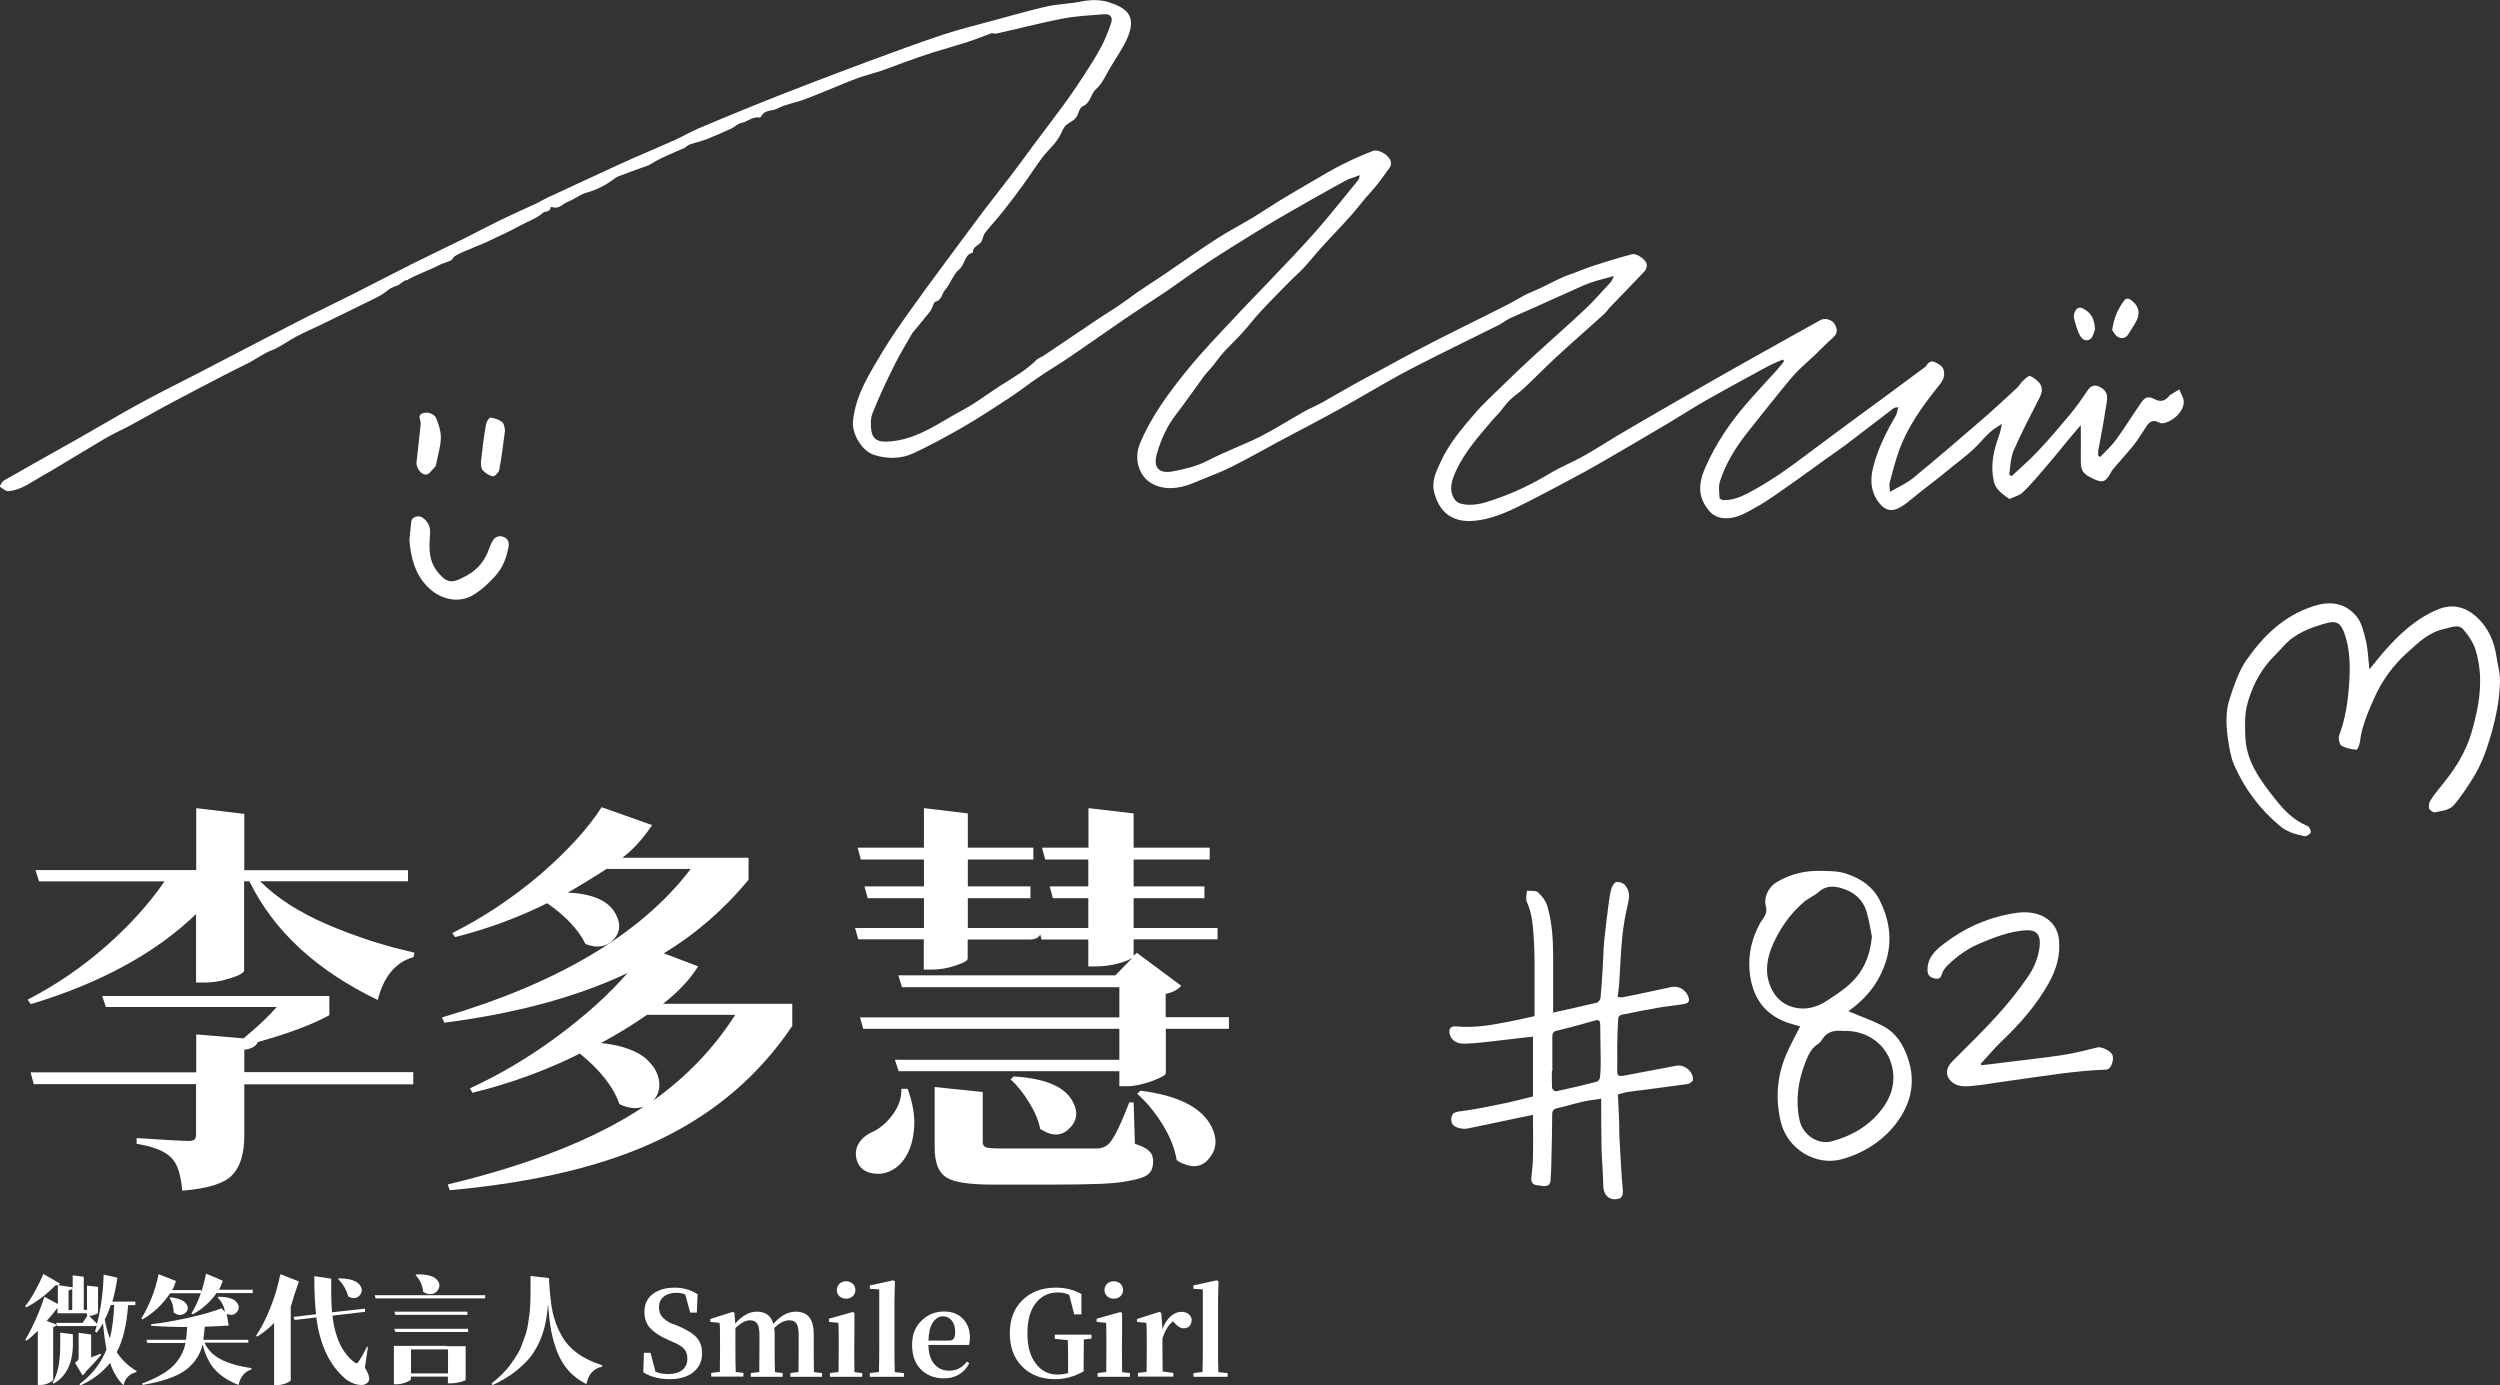 <svg width="240" height="133" viewBox="0 0 240 133" fill="none" xmlns="http://www.w3.org/2000/svg">
<rect x="0" y="0" width="240" height="133" fill="#333333" stroke="none"/>
<g clip-path="url(#clip0_4_1137)">
<path d="M45.38 23.808C45.38 23.808 43.673 24.453 43.534 24.714C43.473 24.837 43.365 24.975 43.242 25.021C42.842 25.205 42.381 25.313 41.996 25.528C41.458 25.835 39.459 26.588 39.09 26.895C38.875 26.895 38.89 26.91 38.46 27.202C38.383 27.248 38.26 27.402 38.198 27.386C37.537 27.632 37.475 27.663 37.153 27.924C36.753 28.262 36.261 28.508 35.799 28.738C34.092 29.583 32.386 30.412 30.678 31.242C29.91 31.61 29.125 31.948 28.372 32.348C27.618 32.747 26.926 33.3 26.127 33.607C25.327 33.914 24.651 34.421 23.912 34.821C23.512 35.036 23.097 35.205 22.698 35.42C21.959 35.788 21.221 36.172 20.483 36.556C18.868 37.401 17.269 38.23 15.67 39.09C14.624 39.659 13.594 40.258 12.533 40.826C11.825 41.21 11.087 41.533 10.38 41.932C9.626 42.347 8.904 42.823 8.15 43.253C6.751 44.083 5.382 44.943 3.967 45.741C2.968 46.31 2.014 47.047 0.815 47.154C0.538 47.185 0.246 46.863 -0.046 46.709C0.092 46.509 0.2 46.233 0.384 46.125C2.768 44.758 5.167 43.422 7.566 42.07C9.519 40.964 11.441 39.812 13.409 38.737C15.085 37.816 16.793 36.971 18.499 36.095C20.329 35.143 22.159 34.206 23.974 33.254C25.881 32.271 27.772 31.272 29.694 30.305C31.125 29.583 32.585 28.892 34.016 28.17C35.922 27.202 37.829 26.204 39.736 25.251C41.366 24.437 43.011 23.669 44.642 22.855C45.749 22.302 46.825 21.719 47.932 21.181C49.132 20.597 50.347 20.06 51.546 19.507C51.854 19.353 52.146 19.169 52.469 19.015C54.299 18.171 56.129 17.31 57.943 16.481C58.897 16.036 59.865 15.59 60.834 15.16C62.126 14.592 63.433 14.054 64.725 13.47C65.509 13.117 66.247 12.672 67.047 12.334C68.769 11.597 70.491 10.89 72.229 10.184C74.013 9.462 75.812 8.755 77.611 8.064C79.58 7.311 81.563 6.559 83.547 5.821C85.869 4.961 88.207 4.101 90.559 3.318C92.097 2.811 93.681 2.427 95.249 1.997C96.972 1.536 98.71 1.029 100.447 0.63C101.524 0.384 102.662 0.369 103.738 0.154C104.661 -0.031 105.583 -0.061 106.445 0.215C108.228 0.783 109.09 1.551 108.259 3.579C107.829 4.593 107.167 5.514 106.598 6.466C106.168 7.188 105.829 8.018 105.23 8.54C104.676 9.032 104.722 9.892 103.938 10.199C103.692 10.291 103.569 10.752 103.431 11.074C103.215 11.535 102.769 11.689 102.4 11.965C102.154 12.15 102 12.518 101.862 12.81C101.447 13.716 100.678 14.331 100.078 15.099C99.448 15.928 98.894 16.819 98.279 17.664C97.618 18.585 96.926 19.491 96.218 20.382C95.695 21.043 95.111 21.657 94.588 22.318C94.434 22.517 94.358 22.809 94.281 23.055C94.127 23.562 93.343 23.608 93.404 24.253C92.558 24.422 92.666 25.374 92.097 25.85C91.497 26.327 91.267 27.233 90.728 27.832C90.406 28.185 90.436 28.799 89.806 28.968C89.606 29.015 89.529 29.552 89.344 29.813C89.191 30.013 89.052 30.213 88.883 30.397C88.514 30.842 88.145 31.303 87.776 31.749C87.73 31.81 87.653 31.856 87.622 31.918C87.022 32.962 86.392 33.991 85.854 35.066C85.116 36.556 84.393 38.077 83.778 39.628C83.562 40.15 83.562 40.811 83.655 41.379C83.793 42.209 84.331 42.439 85.192 42.393C87.607 42.285 89.544 41.011 91.528 39.858C92.143 39.505 92.789 39.183 93.389 38.799C94.388 38.169 95.326 37.462 96.341 36.833C97.449 36.142 98.571 35.481 99.509 34.544C99.694 34.36 99.971 34.283 100.186 34.145C101.923 32.977 103.661 31.795 105.414 30.627C106.368 29.982 107.383 29.398 108.29 28.707C109.489 27.801 110.766 27.033 111.996 26.188C113.611 25.082 115.194 23.961 116.84 22.901C117.978 22.164 119.177 21.55 120.331 20.858C121.161 20.352 121.961 19.799 122.791 19.292C123.914 18.616 125.036 17.956 126.174 17.295C127.066 16.773 127.943 16.251 128.865 15.79C129.803 15.314 130.787 14.884 131.772 14.5C132.371 14.269 133.417 14.93 133.525 15.544C133.555 15.713 133.525 15.959 133.402 16.097C132.817 16.896 132.264 17.725 131.602 18.432C130.926 19.154 130.342 19.968 129.68 20.705C128.727 21.78 127.712 22.809 126.758 23.869C126.205 24.483 125.697 25.144 125.128 25.743C124.713 26.188 124.237 26.588 123.806 27.033C122.868 27.985 121.93 28.922 121.023 29.905C120.392 30.581 119.839 31.319 119.223 31.994C118.639 32.639 118.009 33.223 117.424 33.868C117.055 34.283 116.748 34.744 116.394 35.174C116.117 35.512 115.81 35.804 115.548 36.157C114.672 37.355 113.826 38.584 112.919 39.766C112.042 40.888 111.473 42.147 111.073 43.514C110.673 44.85 111.212 45.511 112.596 45.25C113.734 45.035 114.856 44.774 115.933 44.221C117.563 43.376 119.3 42.746 120.946 41.932C122.391 41.195 123.76 40.319 125.175 39.521C125.759 39.198 126.389 38.937 126.974 38.614C127.943 38.077 128.881 37.508 129.849 36.971C130.834 36.418 131.849 35.896 132.833 35.358C133.909 34.775 134.986 34.175 136.077 33.607C137.092 33.069 138.107 32.563 139.138 32.04C139.645 31.779 140.168 31.534 140.675 31.272C142.059 30.581 143.443 29.905 144.812 29.199C145.519 28.846 146.165 28.385 146.888 28.093C147.887 27.694 148.826 27.171 149.81 26.711C150.21 26.511 150.64 26.373 151.071 26.219C151.701 25.973 152.332 25.728 152.962 25.512C154.192 25.113 155.438 24.729 156.684 24.407C157.114 24.284 158.037 24.944 158.083 25.374C158.114 25.574 158.037 25.866 157.914 26.004C156.837 27.156 155.73 28.277 154.638 29.414C154.392 29.66 154.208 29.967 153.946 30.197C152.424 31.58 150.871 32.916 149.364 34.314C148.318 35.281 147.318 36.31 146.273 37.294C145.842 37.693 145.335 38.015 144.92 38.43C144.535 38.814 144.228 39.275 143.874 39.69C143.705 39.889 143.505 40.058 143.336 40.258C142.013 41.825 140.629 43.33 139.768 45.219C139.384 46.064 139.061 46.97 139.599 47.876C139.722 48.076 139.968 48.276 140.183 48.337C141.275 48.644 142.352 48.337 143.366 47.984C145.243 47.354 147.026 46.509 148.733 45.48C149.794 44.835 150.963 44.374 152.055 43.76C153.131 43.161 154.177 42.47 155.238 41.84C156.345 41.179 157.468 40.534 158.575 39.889C159.421 39.398 160.282 38.906 161.128 38.415C163.111 37.278 165.08 36.142 167.079 35.02C169.632 33.576 172.2 32.163 174.752 30.735C175.183 30.489 175.86 30.673 176.121 31.104C176.475 31.687 176.367 32.087 175.875 32.501C175.321 32.962 174.829 33.515 174.306 34.007C173.691 34.59 173.045 35.143 172.461 35.742C171.984 36.234 171.554 36.787 171.108 37.324C169.97 38.737 168.817 40.15 167.694 41.594C166.602 42.992 165.679 44.482 165.126 46.171C164.957 46.678 165.049 47.277 165.08 47.83C165.08 47.907 165.372 48.015 165.526 48.015C166.633 48.015 167.571 47.477 168.494 46.97C170.262 45.987 171.907 44.804 173.522 43.576C175.89 41.794 178.289 40.043 180.673 38.292C182.011 37.294 183.364 36.295 184.702 35.312C184.779 35.251 184.871 35.205 184.917 35.128C185.102 34.805 185.363 34.59 185.732 34.759C186.116 34.943 186.532 35.128 186.624 35.65C186.747 36.418 186.239 36.863 185.84 37.386C184.44 39.152 183.164 40.98 182.364 43.099C181.98 44.144 181.703 45.234 181.411 46.31C181.349 46.525 181.411 46.786 181.442 47.216C182.287 46.724 183.041 46.402 183.656 45.895C185.901 44.052 188.1 42.163 190.299 40.258C191.437 39.275 192.544 38.246 193.652 37.217C193.851 37.032 193.974 36.771 194.174 36.587C194.39 36.387 194.759 36.019 194.897 36.095C195.282 36.28 195.697 36.572 195.897 36.94C196.204 37.508 195.866 38.046 195.589 38.584C194.805 40.135 193.99 41.671 193.298 43.284C193.006 43.975 193.006 44.804 192.883 45.572C192.96 45.618 193.036 45.649 193.129 45.695C193.959 44.912 194.851 44.159 195.635 43.315C196.712 42.178 197.727 40.98 198.726 39.782C199.341 39.044 199.895 38.246 200.433 37.447C200.756 36.971 201.156 36.91 201.633 37.171C202.555 37.677 202.263 38.461 202.155 39.167C201.956 40.534 201.679 41.886 201.433 43.253C201.402 43.407 201.433 43.576 201.433 43.745C201.494 43.791 201.556 43.821 201.617 43.867C202.14 43.315 202.709 42.808 203.155 42.193C203.985 41.057 204.723 39.858 205.523 38.691C205.938 38.092 206.231 38 206.876 38.338C207.461 38.63 207.861 38.461 208.245 38.015C208.276 37.985 208.291 37.939 208.322 37.923C208.614 37.739 208.922 37.57 209.214 37.386C209.368 37.8 209.675 38.246 209.644 38.645C209.583 39.582 208.537 40.519 207.584 40.642C207.461 40.657 207.322 40.58 207.215 40.534C206.738 40.289 206.384 40.442 206.092 40.872C205.692 41.471 205.339 42.086 204.893 42.654C204.262 43.453 203.555 44.205 202.894 44.989C202.74 45.173 202.617 45.403 202.494 45.618C202.109 46.248 201.817 46.34 201.141 46.048C199.895 45.496 199.726 45.219 199.756 43.898C199.772 42.9 199.756 41.901 199.756 40.811C199.387 41.241 199.034 41.656 198.68 42.07C198.434 42.362 198.188 42.669 197.942 42.977C197.373 43.668 196.819 44.359 196.235 45.019C195.574 45.787 194.913 46.586 194.174 47.277C193.836 47.6 193.313 47.707 192.898 47.907C192.237 47.416 191.56 47.016 191.391 46.141C191.13 44.85 191.299 43.606 191.714 42.393C191.898 41.855 192.098 41.318 192.175 40.688C191.775 40.964 191.345 41.21 190.991 41.533C190.422 42.07 189.93 42.7 189.346 43.222C188.669 43.837 187.916 44.39 187.208 44.973C186.901 45.219 186.593 45.48 186.286 45.726C185.624 46.248 184.948 46.755 184.287 47.277C183.779 47.677 183.302 48.107 182.78 48.475C181.841 49.136 181.088 49.197 180.35 48.214C179.596 47.216 179.519 46.11 179.812 44.897C180.258 43.099 181.073 41.487 181.995 39.905C182.118 39.69 182.149 39.413 182.241 39.09C181.995 39.137 181.872 39.121 181.795 39.183C180.304 40.319 178.812 41.471 177.32 42.608C176.675 43.099 176.013 43.545 175.367 44.006C174.291 44.774 173.215 45.572 172.138 46.325C170.939 47.154 169.755 48.061 168.478 48.752C167.586 49.243 166.679 49.812 165.556 49.75C164.542 49.704 164.019 49.105 163.588 48.322C162.958 47.17 163.219 46.002 163.696 44.912C164.695 42.608 166.11 40.534 167.755 38.645C168.663 37.601 169.616 36.587 170.554 35.558C170.8 35.281 171.031 34.974 171.277 34.682C171.231 34.621 171.2 34.575 171.154 34.513C170.754 34.682 170.354 34.851 169.97 35.036C169.339 35.358 168.709 35.711 168.094 36.049C166.679 36.817 165.264 37.585 163.865 38.384C162.604 39.106 161.389 39.889 160.128 40.642C158.037 41.886 155.93 43.115 153.839 44.328C152.701 44.989 151.547 45.618 150.379 46.233C149.118 46.909 147.857 47.569 146.596 48.214C145.104 48.967 143.582 49.719 141.921 49.95C139.937 50.242 138.323 49.643 137.692 47.308C137.4 46.233 137.861 45.281 138.307 44.328C139.091 42.608 140.322 41.164 141.536 39.751C142.398 38.737 143.397 37.846 144.351 36.91C145.289 35.988 146.242 35.082 147.211 34.191C148.872 32.67 150.563 31.196 152.209 29.644C153.054 28.846 153.808 27.97 154.592 27.125C154.715 27.002 154.777 26.818 154.946 26.496C154.085 26.741 153.393 26.895 152.731 27.125C151.947 27.417 151.194 27.77 150.44 28.108C149.425 28.554 148.426 29.015 147.411 29.475C146.596 29.844 145.75 30.182 144.935 30.566C144.566 30.75 144.228 31.027 143.859 31.211C141.967 32.163 140.045 33.085 138.153 34.037C136.846 34.698 135.524 35.358 134.232 36.065C132.341 37.109 130.48 38.23 128.588 39.275C126.697 40.319 124.775 41.318 122.868 42.331C121.33 43.161 119.808 44.021 118.255 44.804C117.347 45.265 116.394 45.618 115.456 46.002C114.918 46.218 114.379 46.463 113.826 46.632C112.765 46.939 111.658 46.986 110.658 46.463C109.289 45.757 108.843 44.006 109.428 42.593C110.52 39.981 112.18 37.739 113.933 35.573C115.379 33.791 116.978 32.133 118.547 30.458C119.654 29.26 120.807 28.108 121.93 26.91C123.375 25.39 124.836 23.884 126.236 22.302C127.681 20.659 129.034 18.939 130.418 17.249C130.465 17.203 130.465 17.111 130.541 16.819C129.957 17.034 129.496 17.157 129.081 17.387C127.051 18.509 125.021 19.645 123.022 20.812C121.33 21.796 119.654 22.84 117.993 23.884C116.948 24.529 115.933 25.205 114.918 25.896C113.995 26.526 113.088 27.202 112.165 27.832C110.735 28.799 109.289 29.721 107.875 30.689C106.183 31.841 104.507 33.039 102.815 34.191C101.785 34.897 100.709 35.527 99.678 36.234C98.725 36.879 97.818 37.601 96.849 38.23C95.388 39.183 93.927 40.15 92.405 41.026C90.852 41.917 89.268 42.777 87.653 43.529C86.484 44.067 85.177 44.067 83.947 43.683C82.671 43.284 81.763 41.563 81.886 40.427C82.148 37.831 83.547 35.758 84.808 33.623C85.654 32.225 86.607 30.888 87.561 29.552C88.514 28.201 89.514 26.864 90.498 25.528C91.851 23.685 93.22 21.857 94.588 20.029C95.403 18.954 96.249 17.91 97.064 16.834C97.848 15.805 98.617 14.745 99.386 13.701C100.293 12.488 101.231 11.274 102.123 10.045C102.785 9.154 103.4 8.233 104.015 7.296C104.599 6.39 105.199 5.468 105.706 4.516C106.091 3.794 106.398 3.011 106.66 2.227C106.86 1.628 106.598 1.321 105.968 1.367C104.63 1.475 103.277 1.536 101.954 1.797C99.832 2.212 97.725 2.765 95.619 3.226C95.465 3.256 95.28 3.149 95.157 3.195C94.342 3.502 93.543 3.825 92.712 4.086C91.713 4.408 90.698 4.685 89.698 4.992C88.683 5.314 87.684 5.668 86.669 6.036C85.931 6.297 85.223 6.589 84.485 6.835C83.778 7.065 83.055 7.234 82.348 7.496C81.502 7.803 80.687 8.156 79.856 8.494C78.934 8.863 78.011 9.262 77.073 9.6C76.273 9.892 75.382 10.015 74.643 10.414C74.136 10.69 73.382 10.506 73.075 11.182C73.044 11.243 72.936 11.289 72.875 11.274C72.214 11.182 71.737 11.704 71.137 11.812C70.814 11.873 70.538 12.196 70.215 12.334C69.415 12.703 68.615 13.056 67.8 13.378C67.278 13.578 66.709 13.701 66.17 13.885C66.001 13.947 65.878 14.116 65.724 14.192C64.986 14.53 64.248 14.822 63.51 15.175C63.126 15.36 62.772 15.575 62.403 15.79C62.357 15.82 62.31 15.851 62.264 15.867C61.28 16.22 60.296 16.573 59.327 16.942C59.173 17.003 59.035 17.126 58.897 17.218C58.112 17.802 57.267 18.232 56.313 18.493C55.683 18.662 55.145 19.138 54.514 19.369C54.022 19.553 53.653 20.121 53.007 19.875C52.961 19.86 52.853 19.891 52.853 19.906C52.822 20.398 52.346 20.244 52.13 20.428C51.5 20.981 50.7 21.242 49.993 21.627C48.916 22.226 47.779 22.717 46.671 23.255C46.287 23.439 45.872 23.593 45.41 23.777L45.38 23.808Z" fill="white"/>
<path d="M149.071 97.212C150.532 96.889 151.916 96.597 153.285 96.26C153.439 96.229 153.639 95.952 153.654 95.783C153.746 94.785 153.808 93.771 153.869 92.757C153.915 91.882 153.931 91.022 154.023 90.146C154.146 88.948 154.3 87.75 154.454 86.567C154.515 86.122 154.577 85.677 154.715 85.247C154.792 85.016 154.992 84.709 155.161 84.678C155.438 84.647 155.822 84.755 155.991 84.955C156.33 85.354 156.468 85.846 156.345 86.429C156.114 87.52 155.868 88.626 155.761 89.732C155.592 91.314 155.546 92.896 155.438 94.478C155.407 94.877 155.346 95.276 155.299 95.722C155.499 95.722 155.653 95.768 155.792 95.737C157.314 95.43 158.852 95.108 160.374 94.77C161.143 94.601 161.789 94.969 162.081 95.676C162.266 96.137 162.035 96.321 161.681 96.382C160.928 96.521 160.143 96.582 159.39 96.705C158.129 96.92 156.883 97.166 155.622 97.427C155.499 97.458 155.346 97.642 155.346 97.78C155.299 98.61 155.269 99.439 155.253 100.268C155.253 101.036 155.269 101.804 155.253 102.572C155.223 103.279 155.315 103.371 155.976 103.248C157.622 102.941 159.267 102.618 160.912 102.311C161.697 102.158 162.573 102.864 162.527 103.663C162.527 103.816 162.204 104.032 162.02 104.062C160.128 104.339 158.237 104.569 156.345 104.815C156.022 104.861 155.715 104.968 155.315 105.061C155.361 105.952 155.407 106.812 155.438 107.672C155.453 108.286 155.438 108.901 155.484 109.515C155.546 110.744 155.622 111.973 155.699 113.201C155.73 113.647 155.807 114.092 155.792 114.522C155.792 114.707 155.653 114.998 155.499 115.044C154.577 115.352 153.931 114.799 153.915 113.831C153.9 112.618 153.777 111.404 153.746 110.175C153.716 108.762 153.716 107.349 153.716 105.952C153.716 105.813 153.716 105.69 153.716 105.475C153.116 105.568 152.547 105.629 151.993 105.752C151.163 105.936 150.348 106.197 149.517 106.382C149.133 106.458 149.01 106.643 149.01 107.027C149.01 108.486 148.964 109.93 148.933 111.389C148.933 112.019 148.902 112.664 148.856 113.293C148.841 113.739 148.564 113.892 148.149 113.862C148.01 113.862 147.872 113.8 147.749 113.8C147.226 113.8 146.949 113.585 147.011 113.017C147.088 112.341 147.165 111.665 147.165 110.99C147.195 109.699 147.165 108.409 147.165 107.027C146.626 107.134 146.104 107.242 145.596 107.349C144.028 107.672 142.474 108.025 140.906 108.332C140.629 108.394 140.322 108.363 140.045 108.286C139.63 108.179 139.307 107.964 139.322 107.441C139.353 106.904 139.568 106.766 140.152 106.689C141.675 106.504 143.197 106.167 144.704 105.859C145.504 105.69 146.273 105.475 147.165 105.26V99.516C146.842 99.562 146.442 99.593 146.057 99.639C144.766 99.792 143.474 99.946 142.182 100.084C141.675 100.146 141.152 100.176 140.629 100.192C139.845 100.222 139.307 99.869 139.168 99.255C139.061 98.763 139.276 98.487 139.768 98.533C141.506 98.717 143.213 98.394 144.904 98.072C145.688 97.918 146.473 97.734 147.318 97.55C147.318 95.737 147.318 93.971 147.318 92.189C147.318 91.406 147.272 90.607 147.226 89.824C147.149 88.718 147.057 87.627 146.58 86.598C146.442 86.291 146.565 85.876 146.58 85.508C146.949 85.554 147.411 85.462 147.641 85.661C148.026 85.999 148.379 86.46 148.533 86.951C149.01 88.549 149.102 90.223 149.102 91.882C149.102 93.602 149.102 95.338 149.102 97.166L149.071 97.212ZM149.025 102.803H148.979C148.979 103.34 148.964 103.893 148.995 104.431C148.995 104.554 149.256 104.784 149.348 104.769C150.671 104.492 151.978 104.185 153.285 103.847C153.423 103.817 153.577 103.601 153.593 103.448C153.654 102.972 153.669 102.48 153.669 102.004C153.669 100.806 153.623 99.623 153.623 98.425C153.623 98.01 153.531 97.842 153.085 97.98C151.886 98.318 150.671 98.656 149.456 98.948C149.118 99.024 149.025 99.193 149.025 99.5C149.025 100.591 149.025 101.697 149.025 102.787V102.803Z" fill="white"/>
<path d="M177.474 97.089C178.612 97.58 179.781 97.964 180.857 98.548C182.026 99.178 182.703 100.268 183.133 101.513C184.04 104.078 183.333 106.351 181.672 108.286C180.396 109.761 178.674 110.79 176.767 111.297C174.245 111.957 171.585 110.252 170.969 107.749C170.416 105.475 170.585 103.264 171.523 101.129C171.907 100.253 172.384 99.408 172.815 98.533C172.323 98.379 171.723 98.256 171.169 98.01C169.078 97.089 168.14 95.369 167.955 93.157C167.832 91.59 168.171 90.116 168.909 88.733C169.001 88.549 169.124 88.365 169.247 88.196C169.493 87.842 169.662 87.504 169.524 87.013C169.293 86.168 169.755 85.17 170.554 84.694C171.846 83.91 173.261 83.572 174.768 83.603C175.644 83.618 176.49 83.603 177.351 83.91C178.689 84.386 179.781 85.108 180.427 86.383C181.488 88.487 181.734 90.638 180.842 92.88C180.181 94.57 179.074 95.891 177.613 96.951C177.52 97.012 177.443 97.089 177.443 97.089H177.474ZM179.704 89.901C179.581 89.317 179.443 88.349 179.166 87.443C178.858 86.445 178.089 85.738 177.136 85.385C176.306 85.078 175.429 84.909 174.629 85.6C174.153 86.015 173.538 86.26 173.076 86.675C171.846 87.766 170.908 89.087 170.231 90.592C169.662 91.867 169.401 93.172 169.893 94.524C170.277 95.599 171.046 96.398 172.138 96.69C173.261 96.997 174.368 96.736 175.352 96.091C175.967 95.691 176.582 95.292 177.151 94.831C178.628 93.664 179.504 92.159 179.704 89.885V89.901ZM177.136 98.978C176.429 98.917 175.69 98.886 175.137 99.5C174.937 99.731 174.799 100.053 174.552 100.207C173.876 100.637 173.584 101.282 173.307 102.004C172.615 103.801 172.353 105.614 172.753 107.518C173.045 108.931 174.506 109.945 175.875 109.561C177.782 109.039 179.443 108.087 180.657 106.489C181.688 105.137 182.057 103.617 181.519 101.973C180.965 100.299 179.35 98.963 177.121 98.963L177.136 98.978Z" fill="white"/>
<path d="M227.452 64.281C227.944 63.666 228.359 63.144 228.79 62.637C230.297 60.917 231.927 59.365 234.08 58.49C235.448 57.937 236.678 58.26 237.739 59.212C238.893 60.256 239.462 61.608 239.677 63.129C239.785 63.866 240.015 64.618 240 65.356C239.969 67.183 239.6 68.965 239.077 70.732C238.662 72.145 238.17 73.481 237.386 74.725C236.832 75.601 236.263 76.476 235.602 77.26C235.156 77.797 234.387 77.843 233.741 77.981C233.572 78.012 233.218 77.751 233.188 77.582C233.126 77.336 233.203 76.998 233.357 76.783C233.741 76.2 234.187 75.662 234.618 75.124C235.787 73.681 236.755 72.083 237.263 70.332C238.016 67.752 238.478 65.095 237.663 62.422C237.447 61.7 236.986 61.009 236.494 60.441C235.986 59.857 235.279 60.256 234.649 60.379C233.172 60.686 232.157 61.7 231.096 62.652C229.712 63.897 228.651 65.371 227.913 67.045C227.329 68.366 226.729 69.718 226.56 71.192C226.529 71.484 226.314 71.991 226.222 71.976C225.729 71.93 225.191 71.838 224.776 71.576C224.576 71.454 224.468 70.87 224.561 70.593C225.191 68.934 225.422 67.199 225.53 65.463C225.622 63.927 225.606 62.361 225.084 60.855C224.745 59.857 224.33 59.534 223.315 59.826C221.808 60.256 220.332 60.779 219.24 62.007C218.825 62.483 218.348 62.929 217.918 63.405C216.857 64.618 216.165 66.047 215.749 67.567C215.473 68.55 215.519 69.641 215.549 70.686C215.626 73.112 217.01 74.925 218.44 76.737C219.302 77.828 220.224 78.765 221.531 79.302C221.7 79.364 221.885 79.778 221.824 79.932C221.762 80.101 221.393 80.316 221.208 80.27C220.378 80.101 219.563 79.871 218.886 79.302C216.949 77.705 215.503 75.739 214.488 73.466C214.15 72.698 214.012 71.807 213.889 70.962C213.704 69.656 213.627 68.32 214.058 67.045C214.473 65.786 214.904 64.465 215.642 63.39C217.272 61.055 219.255 59.089 222.116 58.183C223.746 57.66 225.145 57.891 226.206 59.15C226.729 59.765 226.929 60.702 227.129 61.531C227.329 62.361 227.344 63.251 227.467 64.265L227.452 64.281Z" fill="white"/>
<path d="M190.176 102.265C190.868 102.188 191.545 102.112 192.237 102.019C194.205 101.774 196.173 101.559 198.126 101.267C199.234 101.098 200.31 100.806 201.387 100.545C201.725 100.468 202.601 100.867 202.786 101.251C202.955 101.635 202.74 102.434 202.401 102.618C202.355 102.649 202.294 102.68 202.248 102.68C199.141 102.787 196.081 103.325 193.006 103.74C191.729 103.909 190.453 104.154 189.177 104.262C188.515 104.323 187.793 104.308 187.27 103.77C186.732 103.233 186.808 102.511 187.408 101.912C188.854 100.453 190.33 99.024 191.714 97.504C192.76 96.352 193.744 95.123 194.636 93.833C195.251 92.957 195.681 91.959 195.804 90.853C195.927 89.701 195.497 89.209 194.328 89.317C192.883 89.44 191.56 89.947 190.222 90.5C188.992 91.007 187.931 91.728 186.993 92.65C186.762 92.88 186.532 93.157 186.439 93.464C186.316 93.894 186.147 94.032 185.701 93.925C185.24 93.817 185.04 93.572 185.04 93.126C185.025 91.928 185.809 91.206 186.655 90.576C188.5 89.148 190.591 88.196 192.883 87.75C194.021 87.535 195.174 87.428 196.266 88.042C197.127 88.534 197.573 89.302 197.665 90.239C197.804 91.728 197.404 93.095 196.666 94.401C195.481 96.505 193.928 98.272 192.206 99.915C191.483 100.606 190.837 101.374 190.161 102.112C190.161 102.158 190.192 102.204 190.207 102.265H190.176Z" fill="white"/>
<path d="M39.305 51.901C39.352 51.424 39.398 50.718 39.49 50.027C39.536 49.643 40.167 49.428 40.536 49.673C41.074 50.042 41.335 50.533 41.289 51.225C41.212 52.315 41.12 53.437 41.689 54.435C41.843 54.711 42.043 54.972 42.273 55.203C43.088 56.094 43.642 55.91 44.888 55.203C45.918 54.635 46.61 53.728 46.979 52.607C47.056 52.392 47.148 52.177 47.256 51.977C47.471 51.578 47.84 51.394 48.271 51.517C48.717 51.655 48.901 51.993 48.824 52.469C48.64 53.544 48.255 54.527 47.517 55.326C46.902 56.002 46.241 56.631 45.426 57.123C43.919 58.014 42.12 57.476 40.982 56.263C39.859 55.08 39.459 53.652 39.305 51.885V51.901Z" fill="white"/>
<path d="M39.998 44.313C40.12 43.268 40.228 42.224 40.336 41.179C40.351 40.98 40.397 40.795 40.382 40.596C40.367 40.273 40.074 39.889 40.536 39.69C41.012 39.474 41.72 39.705 41.904 40.212C42.135 40.811 42.35 41.471 42.319 42.101C42.289 42.915 42.027 43.729 41.874 44.543C41.858 44.635 41.828 44.743 41.766 44.82C41.489 45.081 41.228 45.526 40.92 45.557C40.413 45.618 39.905 44.85 39.982 44.297L39.998 44.313Z" fill="white"/>
<path d="M48.486 41.287C48.301 42.639 48.163 43.883 47.932 45.096C47.886 45.342 47.486 45.757 47.317 45.726C46.964 45.664 46.594 45.419 46.348 45.142C46.179 44.943 46.148 44.559 46.179 44.267C46.302 43.084 46.456 41.901 46.656 40.734C46.702 40.488 46.964 40.074 47.071 40.089C47.471 40.135 47.902 40.273 48.209 40.519C48.424 40.688 48.424 41.103 48.486 41.302V41.287Z" fill="white"/>
<path d="M202.771 31.687C202.924 30.504 203.339 29.644 203.908 28.861C204.201 28.462 204.57 28.769 204.8 28.984C205.369 29.506 205.446 30.166 205.062 30.873C204.816 31.303 204.554 31.733 204.278 32.148C204.016 32.517 203.616 32.532 203.293 32.332C203.047 32.179 202.894 31.872 202.771 31.703V31.687Z" fill="white"/>
<path d="M201.14 31.595C201.002 31.902 200.941 32.317 200.71 32.517C200.31 32.839 199.849 32.639 199.587 32.04C199.372 31.534 199.203 30.996 199.095 30.458C199.049 30.213 199.172 29.89 199.341 29.69C199.587 29.414 199.895 29.552 200.172 29.736C200.802 30.136 201.048 30.627 201.125 31.61L201.14 31.595Z" fill="white"/>
<path d="M39.167 84.602H24.974C26.557 86.199 28.71 87.581 31.417 88.749C34.154 89.916 36.937 90.822 39.782 91.452L39.705 91.882C37.983 92.358 36.845 93.725 36.261 95.998C30.371 93.157 26.265 89.363 23.943 84.602H23.436V93.172C23.436 93.295 23.236 93.464 22.851 93.648C22.482 93.802 21.99 93.956 21.36 94.124C20.76 94.263 20.176 94.324 19.607 94.324H18.822V87.75C14.916 91.513 9.627 94.386 2.953 96.398L2.645 95.968C5.336 94.585 7.812 92.896 10.119 90.884C12.41 88.871 14.301 86.782 15.793 84.617H3.752L3.399 83.526H18.838V77.582L23.451 78.135V83.542H39.167V84.632V84.602ZM39.675 102.956V104.093H23.451V109.023C23.451 110.744 23.067 112.003 22.313 112.787C21.56 113.601 19.96 114.108 17.5 114.307C17.361 112.787 17.039 111.757 16.516 111.22C15.916 110.544 14.778 110.068 13.117 109.807V109.254C15.901 109.438 17.561 109.53 18.084 109.53C18.376 109.53 18.561 109.484 18.669 109.407C18.776 109.3 18.822 109.116 18.822 108.854V104.078H3.245L2.937 102.941H18.838V99.301L23.374 99.685C24.681 98.609 25.742 97.611 26.573 96.674H10.165L9.811 95.614H31.617V97.458C30.002 98.348 27.711 99.209 24.743 100.038C24.604 100.422 24.189 100.683 23.451 100.775V102.926H39.675V102.956Z" fill="white"/>
<path d="M76.058 96.336V98.487C72.906 103.187 68.708 106.796 63.464 109.331C58.251 111.865 51.485 113.508 43.181 114.261L42.981 113.708C50.9 111.804 57.19 109.315 61.819 106.228C61.111 106.489 60.327 106.412 59.466 105.998C58.897 104.354 57.636 102.741 55.667 101.144C52.438 102.757 48.993 104.016 45.349 104.907L45.118 104.477C48.056 103.125 50.87 101.451 53.53 99.47C56.221 97.488 58.451 95.461 60.25 93.403C55.406 95.707 49.547 97.289 42.658 98.18L42.427 97.673C53.607 94.386 61.572 89.639 66.309 83.419H58.22C57.021 84.202 55.791 84.955 54.514 85.692C56.99 85.799 58.543 86.521 59.174 87.888C59.62 88.779 59.512 89.563 58.866 90.239C58.189 90.914 57.297 91.053 56.206 90.623C55.529 89.24 54.299 87.934 52.53 86.706C49.685 88.119 46.748 89.194 43.688 89.962L43.411 89.578C46.379 88.088 49.178 86.23 51.823 83.987C54.453 81.714 56.436 79.548 57.759 77.49L62.603 79.21C61.696 80.562 60.742 81.606 59.742 82.344H71.86V84.463C69.507 87.305 66.801 89.655 63.725 91.513L67.016 92.773C66.232 94.032 65.109 95.23 63.648 96.367H76.043L76.058 96.336ZM70.553 97.427H62.111C60.804 98.333 59.343 99.239 57.697 100.13C58.758 100.238 59.696 100.437 60.481 100.76C61.296 101.067 61.88 101.451 62.28 101.897C62.695 102.311 62.987 102.757 63.141 103.233C63.295 103.678 63.341 104.124 63.264 104.569C63.187 104.984 63.003 105.352 62.71 105.66C65.909 103.371 68.539 100.622 70.569 97.442L70.553 97.427Z" fill="white"/>
<path d="M117.978 97.673V98.763H111.919V103.064C111.888 103.217 111.442 103.463 110.55 103.801C109.658 104.108 108.89 104.277 108.244 104.277H107.459V102.833H86.269L85.915 101.743H107.459V98.763H82.87L82.563 97.673H107.459V94.77H86.592L86.238 93.633H107.075L108.751 91.913C108.536 92.097 108.075 92.297 107.336 92.496C106.629 92.681 105.937 92.773 105.26 92.773H104.476V90.192H99.986L99.863 89.716C99.709 90.023 99.386 90.192 98.879 90.192H92.897V92.036C92.897 92.22 92.512 92.435 91.728 92.696C90.975 92.957 90.206 93.08 89.421 93.08H88.683V90.177H82.394L82.086 89.087H88.699V86.23H83.301L82.993 85.093H88.699V82.513H82.64L82.332 81.376H88.699V77.582L92.912 78.089V81.376H99.202V82.513H92.912V85.093H98.925V86.23H92.912V89.087H99.786V89.44L99.663 89.087H104.476V86.23H101.078L100.77 85.093H104.476V82.513H100.34L100.032 81.376H104.492V77.582L108.828 78.089V81.376H116.132V82.513H108.828V85.093H115.625V86.23H108.828V89.087H116.886V90.177H108.828V91.744L109.136 91.467L113.395 94.631C113.103 95 112.611 95.261 111.904 95.415V97.642H117.962L117.978 97.673ZM86.546 104.523H87.13C87.622 105.875 87.837 107.103 87.761 108.209C87.684 109.285 87.453 110.16 87.053 110.867C86.669 111.573 86.161 112.08 85.531 112.387C84.9 112.694 84.239 112.771 83.532 112.587C82.855 112.403 82.424 111.988 82.24 111.327C82.086 110.728 82.163 110.191 82.471 109.715C82.778 109.238 83.24 108.885 83.839 108.624C84.547 108.286 85.162 107.733 85.715 106.981C86.284 106.197 86.561 105.383 86.53 104.508L86.546 104.523ZM108.828 105.813L108.951 109.807C109.628 110.022 110.089 110.252 110.32 110.513C110.581 110.744 110.704 111.082 110.704 111.496C110.704 111.988 110.581 112.372 110.32 112.633C110.058 112.925 109.52 113.14 108.72 113.293C107.905 113.478 106.906 113.601 105.706 113.647C104.538 113.693 102.861 113.724 100.709 113.724H95.311C93.05 113.724 91.543 113.493 90.821 113.017C90.098 112.541 89.729 111.604 89.729 110.191V104.354L94.342 104.83V109.653C94.342 109.884 94.434 110.053 94.619 110.129C94.803 110.206 95.265 110.252 96.018 110.252H105.368C105.86 110.222 106.26 110.037 106.537 109.699C107.013 109.146 107.629 107.856 108.413 105.829H108.843L108.828 105.813ZM97.018 103.617L97.326 103.34C100.401 103.525 102.308 104.354 103.031 105.844C103.507 106.75 103.4 107.564 102.723 108.271C102.016 109.023 101.155 109.116 100.14 108.547C100.063 108.501 99.971 108.44 99.863 108.394C99.709 107.58 99.355 106.735 98.802 105.844C98.248 104.938 97.648 104.185 97.003 103.617H97.018ZM109.182 104.984L109.489 104.707C113.057 105.153 115.333 106.289 116.286 108.117C116.855 109.238 116.824 110.237 116.163 111.097C115.533 111.957 114.687 112.172 113.626 111.727C113.395 111.65 113.165 111.527 112.965 111.373C112.78 110.252 112.319 109.1 111.596 107.933C110.873 106.766 110.058 105.783 109.166 104.999L109.182 104.984Z" fill="white"/>
<path d="M12.979 125.29H12.302C12.164 127.164 11.81 128.669 11.21 129.805C11.687 130.558 12.333 131.157 13.117 131.618L13.071 131.725C12.425 131.894 12.01 132.309 11.856 132.985C11.318 132.463 10.872 131.741 10.565 130.835C9.857 131.741 8.904 132.463 7.72 133L7.627 132.877C8.827 131.987 9.688 130.881 10.226 129.544C10.088 128.868 9.98 128.039 9.888 127.041C9.688 127.379 9.488 127.67 9.288 127.932L9.119 127.839C9.15 127.716 9.211 127.517 9.288 127.24C9.242 127.271 9.165 127.302 9.073 127.302H5.49L5.459 127.179C5.428 127.271 5.321 127.348 5.105 127.394V132.447C5.105 132.524 4.967 132.632 4.706 132.754C4.46 132.893 4.183 132.954 3.906 132.954H3.629V127.763C3.229 128.147 2.876 128.469 2.537 128.715L2.43 128.607C2.783 128.039 3.122 127.348 3.475 126.549C3.829 125.75 4.09 125.059 4.26 124.491L5.551 125.182V123.385C5.551 123.385 5.428 123.385 5.336 123.385C4.444 124.291 3.506 124.998 2.522 125.505L2.414 125.397C2.753 124.982 3.076 124.476 3.398 123.877C3.721 123.278 3.983 122.755 4.152 122.295L5.767 123.231C5.767 123.231 5.674 123.354 5.567 123.37L6.981 123.585V122.433L8.043 122.571V125.75H8.35V123.416L9.411 123.539V126.042C9.411 126.042 9.304 126.15 9.104 126.211C8.904 126.273 8.719 126.319 8.55 126.319C8.581 126.349 8.642 126.411 8.75 126.518C8.858 126.611 8.965 126.718 9.057 126.826C9.165 126.918 9.257 127.01 9.319 127.087C9.688 125.597 9.903 124.03 9.949 122.356L11.272 122.663C11.133 123.554 10.98 124.322 10.78 124.952H12.994V125.259L12.979 125.29ZM5.398 126.995H7.935L8.381 126.319L8.319 126.073H5.521V125.551C5.152 126.027 4.798 126.457 4.475 126.81L5.444 127.164L5.382 126.979L5.398 126.995ZM5.782 127.932L6.997 128.085V129.13C6.966 130.911 6.351 132.14 5.152 132.831L5.044 132.724C5.536 131.956 5.782 130.742 5.782 129.099V127.916V127.932ZM6.582 125.766H6.935V123.738C6.935 123.738 6.751 123.846 6.582 123.877V125.766ZM9.657 129.959L9.703 130.082C9.196 130.681 8.704 131.203 8.258 131.649C8.181 131.833 8.058 131.956 7.92 132.033L7.197 130.819C7.351 130.727 7.443 130.635 7.489 130.573C7.535 130.512 7.55 130.42 7.55 130.312V127.947L8.75 128.116V130.312C9.273 130.113 9.565 129.99 9.642 129.959H9.657ZM10.964 125.274H10.641C10.457 125.812 10.272 126.273 10.057 126.672C10.165 127.317 10.334 127.916 10.549 128.484C10.78 127.548 10.918 126.488 10.964 125.274Z" fill="white"/>
<path d="M19.314 124.153H16.331C15.608 125.228 14.732 126.057 13.686 126.656L13.563 126.58C13.902 126.057 14.225 125.397 14.532 124.644C14.84 123.876 15.07 123.108 15.224 122.325L16.885 122.97C16.793 123.323 16.669 123.615 16.531 123.846H19.314V124.153ZM23.882 128.899H19.622C19.822 129.298 20.068 129.636 20.376 129.928C20.698 130.22 21.068 130.45 21.483 130.635C21.898 130.819 22.313 130.957 22.728 131.065C23.143 131.172 23.62 131.264 24.143 131.341V131.464C23.497 131.664 23.082 132.155 22.898 132.954C21.959 132.585 21.221 132.109 20.668 131.525C20.13 130.942 19.714 130.128 19.453 129.068C19.33 129.559 19.145 130.005 18.899 130.373C18.669 130.757 18.33 131.111 17.9 131.464C17.469 131.802 16.9 132.094 16.193 132.34C15.501 132.585 14.67 132.785 13.702 132.954L13.64 132.816C14.993 132.309 15.977 131.756 16.608 131.141C17.238 130.512 17.638 129.774 17.808 128.93H14.148L14.055 128.622H17.854C17.915 128.254 17.946 127.839 17.961 127.394C16.654 127.394 15.501 127.348 14.501 127.271V127.133C15.639 126.994 16.869 126.779 18.177 126.487C19.484 126.196 20.514 125.888 21.267 125.597L21.59 125.95C21.529 125.428 21.283 124.952 20.883 124.552L20.96 124.491C21.959 124.491 22.575 124.706 22.821 125.167C22.974 125.443 22.944 125.704 22.744 125.95C22.528 126.211 22.252 126.288 21.898 126.18C21.852 126.18 21.806 126.15 21.76 126.119L21.959 127.255C21.252 127.302 20.499 127.332 19.653 127.363C19.622 127.839 19.561 128.269 19.514 128.622H23.835V128.93L23.882 128.899ZM16.27 124.598L16.362 124.537C17.269 124.644 17.808 124.905 17.977 125.335C18.084 125.612 18.023 125.842 17.792 126.042C17.531 126.257 17.238 126.288 16.916 126.15C16.823 126.103 16.746 126.042 16.669 125.981C16.669 125.489 16.547 125.028 16.285 124.598H16.27ZM24.266 123.83V124.137H20.791C20.16 125.013 19.391 125.704 18.484 126.18L18.377 126.088C19.038 125.013 19.499 123.738 19.776 122.264L21.39 122.955C21.267 123.323 21.144 123.615 21.021 123.815H24.282L24.266 123.83Z" fill="white"/>
<path d="M27.91 125.504V132.524C27.91 132.524 27.834 132.616 27.71 132.677C27.587 132.754 27.434 132.816 27.218 132.877C27.003 132.939 26.819 132.969 26.619 132.969H26.311V127.01C25.85 127.486 25.312 127.916 24.697 128.315L24.589 128.223C25.081 127.486 25.542 126.595 25.957 125.535C26.388 124.475 26.696 123.4 26.911 122.325L28.695 123.016C28.341 124.015 28.08 124.844 27.895 125.504H27.91ZM35.322 129.314L35.03 131.295C35.461 132.002 35.553 132.462 35.322 132.693C35.123 132.908 34.892 132.985 34.6 132.954C34.308 132.939 34.031 132.862 33.785 132.739C33.523 132.631 33.293 132.478 33.093 132.309C31.601 131.003 30.694 129.053 30.371 126.472L28.295 126.718L28.172 126.426L30.34 126.165C30.233 125.197 30.171 123.984 30.171 122.509L31.801 122.755C31.786 124.107 31.801 125.182 31.878 125.981L32.847 125.873L35.046 125.627V125.935L31.909 126.303C32.155 128.392 32.847 129.882 34.015 130.773C34.169 130.911 34.292 130.911 34.4 130.757C34.646 130.389 34.923 129.913 35.23 129.298H35.338L35.322 129.314ZM32.431 122.786L32.508 122.724C33.6 122.724 34.292 122.955 34.6 123.446C34.784 123.753 34.769 124.045 34.569 124.306C34.354 124.583 34.077 124.675 33.723 124.583C33.616 124.552 33.508 124.506 33.416 124.445C33.277 123.861 32.954 123.293 32.447 122.77L32.431 122.786Z" fill="white"/>
<path d="M46.579 124.337V124.644H36.061L35.968 124.337H46.579ZM42.889 129.237H44.703V132.478C44.703 132.478 44.611 132.555 44.457 132.601C44.303 132.647 44.103 132.708 43.873 132.739C43.642 132.785 43.458 132.8 43.288 132.8H42.996V132.155H39.444V132.401C39.444 132.478 39.29 132.585 38.967 132.708C38.66 132.831 38.352 132.892 38.044 132.892H37.814V129.206H42.873L42.889 129.237ZM44.872 125.919V126.226H37.952L37.86 125.919H44.872ZM44.934 127.563V127.87H37.952L37.86 127.563H44.918H44.934ZM39.459 131.848H43.011V129.544H39.459V131.848ZM39.89 122.402L39.951 122.34C41.059 122.31 41.766 122.525 42.058 123.001C42.243 123.293 42.227 123.584 42.012 123.876C41.797 124.168 41.505 124.276 41.135 124.23C40.951 124.199 40.782 124.122 40.628 124.015C40.566 123.4 40.32 122.863 39.89 122.402Z" fill="white"/>
<path d="M50.946 122.494L52.699 122.694C52.761 124.045 52.884 125.136 53.053 125.965C53.237 126.779 53.53 127.547 53.914 128.223C54.299 128.899 54.806 129.467 55.452 129.928C56.082 130.389 56.867 130.757 57.805 131.065V131.203C56.99 131.372 56.482 131.925 56.298 132.877C55.636 132.539 55.083 132.124 54.621 131.633C54.16 131.126 53.806 130.542 53.53 129.882C53.268 129.206 53.053 128.5 52.915 127.762C52.776 127.025 52.684 126.165 52.607 125.182C52.561 125.842 52.484 126.426 52.376 126.948C52.284 127.471 52.115 128.023 51.869 128.622C51.623 129.206 51.315 129.744 50.946 130.235C50.577 130.711 50.07 131.188 49.455 131.679C48.84 132.155 48.117 132.585 47.286 132.969L47.179 132.831C47.548 132.539 47.886 132.232 48.194 131.925C48.501 131.618 48.778 131.31 49.009 130.988C49.239 130.665 49.455 130.358 49.639 130.051C49.839 129.744 49.993 129.406 50.116 129.053C50.254 128.699 50.362 128.377 50.469 128.085C50.562 127.778 50.639 127.44 50.7 127.071C50.762 126.687 50.808 126.349 50.839 126.057C50.869 125.766 50.9 125.412 50.916 125.013C50.916 124.614 50.931 124.26 50.931 123.984C50.931 123.707 50.931 123.354 50.931 122.924V122.525L50.946 122.494Z" fill="white"/>
<path d="M64.556 127.071L65.125 127.302C65.97 127.67 66.555 128.039 66.893 128.423C67.231 128.807 67.4 129.314 67.4 129.928C67.4 130.681 67.124 131.264 66.57 131.725C66.016 132.171 65.248 132.401 64.294 132.401C63.341 132.401 62.449 132.186 61.757 131.741L61.818 129.867H62.449L62.925 131.679C63.264 131.833 63.664 131.909 64.14 131.909C64.725 131.909 65.171 131.787 65.494 131.525C65.817 131.264 65.986 130.896 65.986 130.435C65.986 130.036 65.878 129.728 65.678 129.498C65.478 129.268 65.109 129.037 64.617 128.838L64.094 128.607C63.341 128.269 62.787 127.901 62.418 127.501C62.049 127.102 61.864 126.58 61.864 125.95C61.864 125.213 62.126 124.644 62.664 124.23C63.202 123.815 63.91 123.615 64.786 123.615C65.601 123.615 66.324 123.83 66.97 124.245L66.893 126.011H66.263L65.786 124.276C65.555 124.168 65.278 124.107 64.94 124.107C64.433 124.107 64.033 124.23 63.725 124.475C63.418 124.721 63.264 125.059 63.264 125.504C63.264 125.888 63.371 126.196 63.587 126.441C63.802 126.687 64.125 126.902 64.556 127.102V127.071Z" fill="white"/>
<path d="M78.15 131.725L78.918 131.817V132.171H75.874V131.817L76.658 131.71C76.658 130.85 76.673 130.112 76.673 129.513V128.131C76.673 127.624 76.596 127.255 76.458 127.056C76.32 126.856 76.089 126.749 75.781 126.749C75.305 126.749 74.813 126.994 74.32 127.501C74.351 127.67 74.367 127.885 74.367 128.131V129.513C74.367 130.343 74.367 131.08 74.397 131.725L75.135 131.817V132.171H72.075V131.817L72.89 131.71C72.89 130.85 72.906 130.112 72.906 129.513V128.146C72.906 127.639 72.829 127.286 72.691 127.071C72.552 126.856 72.321 126.749 72.014 126.749C71.583 126.749 71.107 126.994 70.599 127.501V129.498C70.599 130.112 70.599 130.85 70.63 131.71L71.368 131.802V132.155H68.277V131.802L69.108 131.694C69.108 130.834 69.123 130.097 69.123 129.498V128.684C69.123 127.916 69.123 127.348 69.077 126.994L68.185 126.902V126.626L70.353 125.935L70.507 126.042L70.584 127.056C71.245 126.303 71.937 125.919 72.675 125.919C73.505 125.919 74.028 126.319 74.244 127.102C74.905 126.319 75.628 125.919 76.381 125.919C76.966 125.919 77.411 126.103 77.688 126.457C77.98 126.81 78.119 127.378 78.119 128.131V129.483C78.119 130.097 78.119 130.834 78.134 131.694L78.15 131.725Z" fill="white"/>
<path d="M82.025 131.725L82.778 131.817V132.171H79.672V131.817L80.502 131.71C80.502 130.85 80.518 130.112 80.518 129.513V128.715C80.518 128.131 80.518 127.563 80.487 126.994L79.58 126.902V126.595L81.871 125.95L82.025 126.057V127.824L82.009 129.513C82.009 130.128 82.009 130.865 82.025 131.725ZM81.856 124.445C81.686 124.598 81.471 124.675 81.225 124.675C80.979 124.675 80.764 124.598 80.594 124.445C80.425 124.291 80.333 124.091 80.333 123.846C80.333 123.6 80.425 123.4 80.594 123.231C80.764 123.078 80.979 123.001 81.225 123.001C81.471 123.001 81.686 123.078 81.856 123.231C82.025 123.385 82.117 123.6 82.117 123.846C82.117 124.091 82.025 124.291 81.856 124.445Z" fill="white"/>
<path d="M85.9 131.725L86.776 131.817V132.171H83.501V131.817L84.377 131.71C84.393 131.003 84.408 130.266 84.408 129.513V123.784L83.501 123.723V123.4L85.761 122.909L85.915 123.016L85.869 124.813V129.513C85.869 130.266 85.869 131.003 85.9 131.725Z" fill="white"/>
<path d="M93.035 129.114H89.129C89.144 129.943 89.344 130.558 89.713 130.973C90.082 131.387 90.544 131.587 91.128 131.587C91.82 131.587 92.389 131.295 92.82 130.711L93.05 130.865C92.82 131.326 92.497 131.694 92.082 131.94C91.666 132.186 91.174 132.324 90.621 132.324C89.713 132.324 88.975 132.032 88.406 131.464C87.837 130.896 87.561 130.112 87.561 129.114C87.561 128.116 87.868 127.363 88.468 126.779C89.068 126.196 89.79 125.904 90.621 125.904C91.374 125.904 91.989 126.134 92.435 126.595C92.881 127.056 93.112 127.655 93.112 128.377C93.112 128.669 93.081 128.899 93.035 129.083V129.114ZM89.129 128.699H91.051C91.297 128.699 91.466 128.638 91.559 128.515C91.651 128.392 91.697 128.177 91.697 127.87C91.697 127.424 91.59 127.056 91.374 126.779C91.159 126.503 90.867 126.365 90.528 126.365C90.144 126.365 89.821 126.564 89.56 126.948C89.298 127.332 89.16 127.916 89.129 128.699Z" fill="white"/>
<path d="M104.784 128.1V128.5L104.046 128.592C104.03 129.652 104.03 130.481 104.03 131.095V131.648C103.169 132.14 102.262 132.401 101.293 132.401C99.986 132.401 98.94 132.002 98.141 131.203C97.341 130.404 96.941 129.329 96.941 127.993C96.941 126.656 97.341 125.612 98.156 124.813C98.971 124.015 100.032 123.615 101.355 123.615C102.277 123.615 103.092 123.815 103.815 124.23V126.18H103.123L102.646 124.306C102.323 124.153 101.97 124.076 101.554 124.076C100.678 124.076 99.971 124.414 99.432 125.105C98.894 125.781 98.633 126.749 98.633 128.008C98.633 129.268 98.894 130.189 99.432 130.896C99.955 131.602 100.647 131.956 101.508 131.956C101.862 131.956 102.2 131.909 102.539 131.817V131.08C102.539 130.281 102.539 129.467 102.508 128.653L101.262 128.53V128.131H104.799L104.784 128.1Z" fill="white"/>
<path d="M107.721 131.725L108.474 131.817V132.171H105.368V131.817L106.199 131.71C106.199 130.85 106.214 130.112 106.214 129.513V128.715C106.214 128.131 106.214 127.563 106.183 126.994L105.276 126.902V126.595L107.567 125.95L107.721 126.057V127.824L107.706 129.513C107.706 130.128 107.706 130.865 107.721 131.725ZM107.552 124.445C107.383 124.598 107.167 124.675 106.921 124.675C106.675 124.675 106.46 124.598 106.291 124.445C106.122 124.291 106.029 124.091 106.029 123.846C106.029 123.6 106.122 123.4 106.291 123.231C106.46 123.078 106.675 123.001 106.921 123.001C107.167 123.001 107.383 123.078 107.552 123.231C107.721 123.385 107.813 123.6 107.813 123.846C107.813 124.091 107.721 124.291 107.552 124.445Z" fill="white"/>
<path d="M111.488 126.057L111.596 127.624C111.765 127.102 112.027 126.687 112.365 126.38C112.703 126.088 113.041 125.935 113.395 125.935C113.949 125.935 114.287 126.18 114.41 126.656C114.379 127.225 114.118 127.517 113.626 127.517C113.334 127.517 113.041 127.332 112.734 126.979L112.611 126.841C112.165 127.194 111.827 127.747 111.596 128.5V129.498C111.596 130.082 111.596 130.804 111.611 131.664L112.642 131.802V132.155H109.243V131.802L110.074 131.694C110.074 130.834 110.089 130.097 110.089 129.498V128.684C110.089 128.039 110.089 127.486 110.043 126.994L109.151 126.902V126.626L111.319 125.935L111.473 126.042L111.488 126.057Z" fill="white"/>
<path d="M116.978 131.725L117.855 131.817V132.171H114.579V131.817L115.44 131.71C115.456 131.003 115.471 130.266 115.471 129.513V123.784L114.564 123.723V123.4L116.824 122.909L116.978 123.016L116.932 124.813V129.513C116.932 130.266 116.932 131.003 116.963 131.725H116.978Z" fill="white"/>
</g>
<defs>
<clipPath id="clip0_4_1137">
<rect width="240" height="133" fill="white"/>
</clipPath>
</defs>
</svg>
